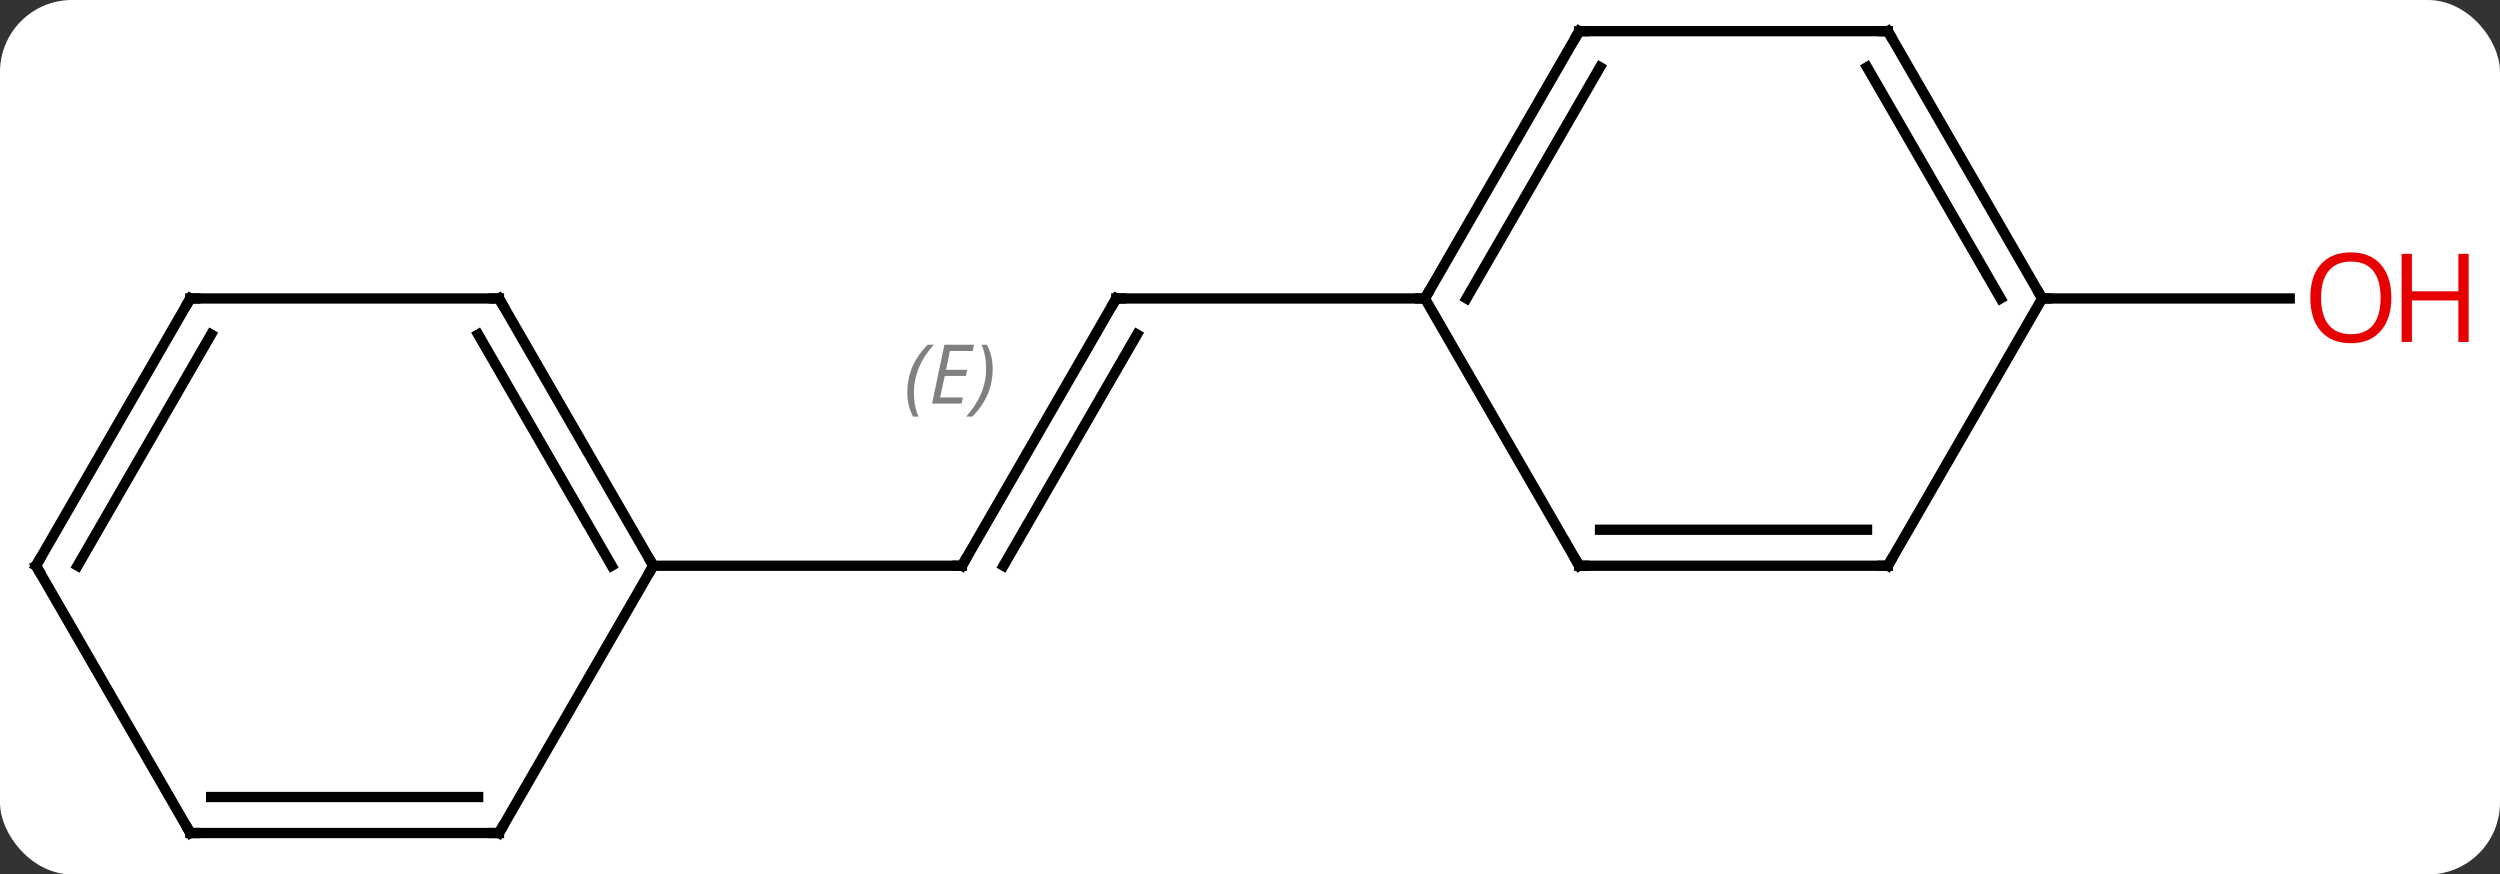 <svg width="243" viewBox="0 0 243 85" style="fill-opacity:1; color-rendering:auto; color-interpolation:auto; text-rendering:auto; stroke:black; stroke-linecap:square; stroke-miterlimit:10; shape-rendering:auto; stroke-opacity:1; fill:black; stroke-dasharray:none; font-weight:normal; stroke-width:1; font-family:'Open Sans'; font-style:normal; stroke-linejoin:miter; font-size:12; stroke-dashoffset:0; image-rendering:auto;" height="85" class="cas-substance-image" xmlns:xlink="http://www.w3.org/1999/xlink" xmlns="http://www.w3.org/2000/svg"><rect x="0" y="0" width="243" height="85" fill="#333333" stroke="none"/><svg class="cas-substance-single-component"><rect y="0" x="0" width="243" stroke="none" ry="7" rx="7" height="85" fill="white" class="cas-substance-group"/><svg y="0" x="0" width="243" viewBox="0 0 243 85" style="fill:black;" height="85" class="cas-substance-single-component-image"><svg><g><g transform="translate(116,42)" style="text-rendering:geometricPrecision; color-rendering:optimizeQuality; color-interpolation:linearRGB; stroke-linecap:butt; image-rendering:optimizeQuality;"><line y2="12.99" y1="-12.99" x2="-22.5" x1="-7.5" style="fill:none;"/><line y2="12.99" y1="-9.49" x2="-18.459" x1="-5.479" style="fill:none;"/></g><g transform="translate(116,42)" style="stroke-linecap:butt; font-size:8.4px; fill:gray; text-rendering:geometricPrecision; image-rendering:optimizeQuality; color-rendering:optimizeQuality; font-family:'Open Sans'; font-style:italic; stroke:gray; color-interpolation:linearRGB;"><path style="stroke:none;" d="M-27.808 -3.836 Q-27.808 -5.164 -27.339 -6.289 Q-26.87 -7.414 -25.839 -8.492 L-25.229 -8.492 Q-26.198 -7.43 -26.683 -6.258 Q-27.167 -5.086 -27.167 -3.852 Q-27.167 -2.523 -26.729 -1.508 L-27.245 -1.508 Q-27.808 -2.539 -27.808 -3.836 ZM-22.544 -2.773 L-25.404 -2.773 L-24.201 -8.492 L-21.326 -8.492 L-21.451 -7.883 L-23.669 -7.883 L-24.044 -6.055 L-21.997 -6.055 L-22.107 -5.461 L-24.169 -5.461 L-24.622 -3.367 L-22.404 -3.367 L-22.544 -2.773 ZM-19.513 -6.149 Q-19.513 -4.82 -19.989 -3.688 Q-20.466 -2.555 -21.482 -1.508 L-22.091 -1.508 Q-20.153 -3.664 -20.153 -6.149 Q-20.153 -7.477 -20.591 -8.492 L-20.075 -8.492 Q-19.513 -7.43 -19.513 -6.149 Z"/><line y2="-12.99" y1="-12.99" x2="22.5" x1="-7.5" style="fill:none; stroke:black;"/><line y2="12.99" y1="12.99" x2="-52.5" x1="-22.5" style="fill:none; stroke:black;"/><line y2="-12.99" y1="-12.99" x2="82.5" x1="106.562" style="fill:none; stroke:black;"/><line y2="-38.97" y1="-12.99" x2="37.5" x1="22.5" style="fill:none; stroke:black;"/><line y2="-35.47" y1="-12.99" x2="39.521" x1="26.541" style="fill:none; stroke:black;"/><line y2="12.99" y1="-12.99" x2="37.5" x1="22.5" style="fill:none; stroke:black;"/><line y2="-38.97" y1="-38.97" x2="67.5" x1="37.5" style="fill:none; stroke:black;"/><line y2="12.99" y1="12.99" x2="67.5" x1="37.5" style="fill:none; stroke:black;"/><line y2="9.49" y1="9.49" x2="65.479" x1="39.521" style="fill:none; stroke:black;"/><line y2="-12.99" y1="-38.97" x2="82.5" x1="67.5" style="fill:none; stroke:black;"/><line y2="-12.99" y1="-35.47" x2="78.459" x1="65.479" style="fill:none; stroke:black;"/><line y2="-12.99" y1="12.99" x2="82.5" x1="67.5" style="fill:none; stroke:black;"/><line y2="-12.99" y1="12.99" x2="-67.5" x1="-52.5" style="fill:none; stroke:black;"/><line y2="-9.49" y1="12.99" x2="-69.521" x1="-56.541" style="fill:none; stroke:black;"/><line y2="38.97" y1="12.99" x2="-67.5" x1="-52.5" style="fill:none; stroke:black;"/><line y2="-12.99" y1="-12.99" x2="-97.5" x1="-67.5" style="fill:none; stroke:black;"/><line y2="38.97" y1="38.97" x2="-97.5" x1="-67.5" style="fill:none; stroke:black;"/><line y2="35.47" y1="35.47" x2="-95.479" x1="-69.521" style="fill:none; stroke:black;"/><line y2="12.99" y1="-12.99" x2="-112.5" x1="-97.5" style="fill:none; stroke:black;"/><line y2="12.99" y1="-9.49" x2="-108.459" x1="-95.479" style="fill:none; stroke:black;"/><line y2="12.99" y1="38.97" x2="-112.5" x1="-97.5" style="fill:none; stroke:black;"/><path style="fill:none; stroke-miterlimit:5; stroke:black;" d="M-7.75 -12.557 L-7.5 -12.99 L-7 -12.99"/><path style="fill:none; stroke-miterlimit:5; stroke:black;" d="M-22.25 12.557 L-22.5 12.99 L-23 12.99"/></g><g transform="translate(116,42)" style="stroke-linecap:butt; fill:rgb(230,0,0); text-rendering:geometricPrecision; color-rendering:optimizeQuality; image-rendering:optimizeQuality; font-family:'Open Sans'; stroke:rgb(230,0,0); color-interpolation:linearRGB; stroke-miterlimit:5;"><path style="stroke:none;" d="M116.438 -13.06 Q116.438 -10.998 115.398 -9.818 Q114.359 -8.638 112.516 -8.638 Q110.625 -8.638 109.594 -9.803 Q108.562 -10.967 108.562 -13.076 Q108.562 -15.17 109.594 -16.318 Q110.625 -17.467 112.516 -17.467 Q114.375 -17.467 115.406 -16.295 Q116.438 -15.123 116.438 -13.06 ZM109.609 -13.06 Q109.609 -11.326 110.352 -10.42 Q111.094 -9.513 112.516 -9.513 Q113.938 -9.513 114.664 -10.412 Q115.391 -11.31 115.391 -13.06 Q115.391 -14.795 114.664 -15.685 Q113.938 -16.576 112.516 -16.576 Q111.094 -16.576 110.352 -15.678 Q109.609 -14.779 109.609 -13.06 Z"/><path style="stroke:none;" d="M123.953 -8.763 L122.953 -8.763 L122.953 -12.795 L118.438 -12.795 L118.438 -8.763 L117.438 -8.763 L117.438 -17.326 L118.438 -17.326 L118.438 -13.685 L122.953 -13.685 L122.953 -17.326 L123.953 -17.326 L123.953 -8.763 Z"/><path style="fill:none; stroke:black;" d="M22.75 -13.423 L22.5 -12.99 L22 -12.99"/><path style="fill:none; stroke:black;" d="M37.25 -38.537 L37.5 -38.97 L38 -38.97"/><path style="fill:none; stroke:black;" d="M37.25 12.557 L37.5 12.99 L38 12.99"/><path style="fill:none; stroke:black;" d="M67 -38.97 L67.5 -38.97 L67.75 -38.537"/><path style="fill:none; stroke:black;" d="M67 12.99 L67.5 12.99 L67.75 12.557"/><path style="fill:none; stroke:black;" d="M82.25 -13.423 L82.5 -12.99 L83 -12.99"/><path style="fill:none; stroke:black;" d="M-52.75 12.557 L-52.5 12.99 L-52.75 13.423"/><path style="fill:none; stroke:black;" d="M-67.25 -12.557 L-67.5 -12.99 L-68 -12.99"/><path style="fill:none; stroke:black;" d="M-67.25 38.537 L-67.5 38.97 L-68 38.97"/><path style="fill:none; stroke:black;" d="M-97 -12.99 L-97.5 -12.99 L-97.75 -12.557"/><path style="fill:none; stroke:black;" d="M-97 38.97 L-97.5 38.97 L-97.75 38.537"/><path style="fill:none; stroke:black;" d="M-112.25 12.557 L-112.5 12.99 L-112.25 13.423"/></g></g></svg></svg></svg></svg>